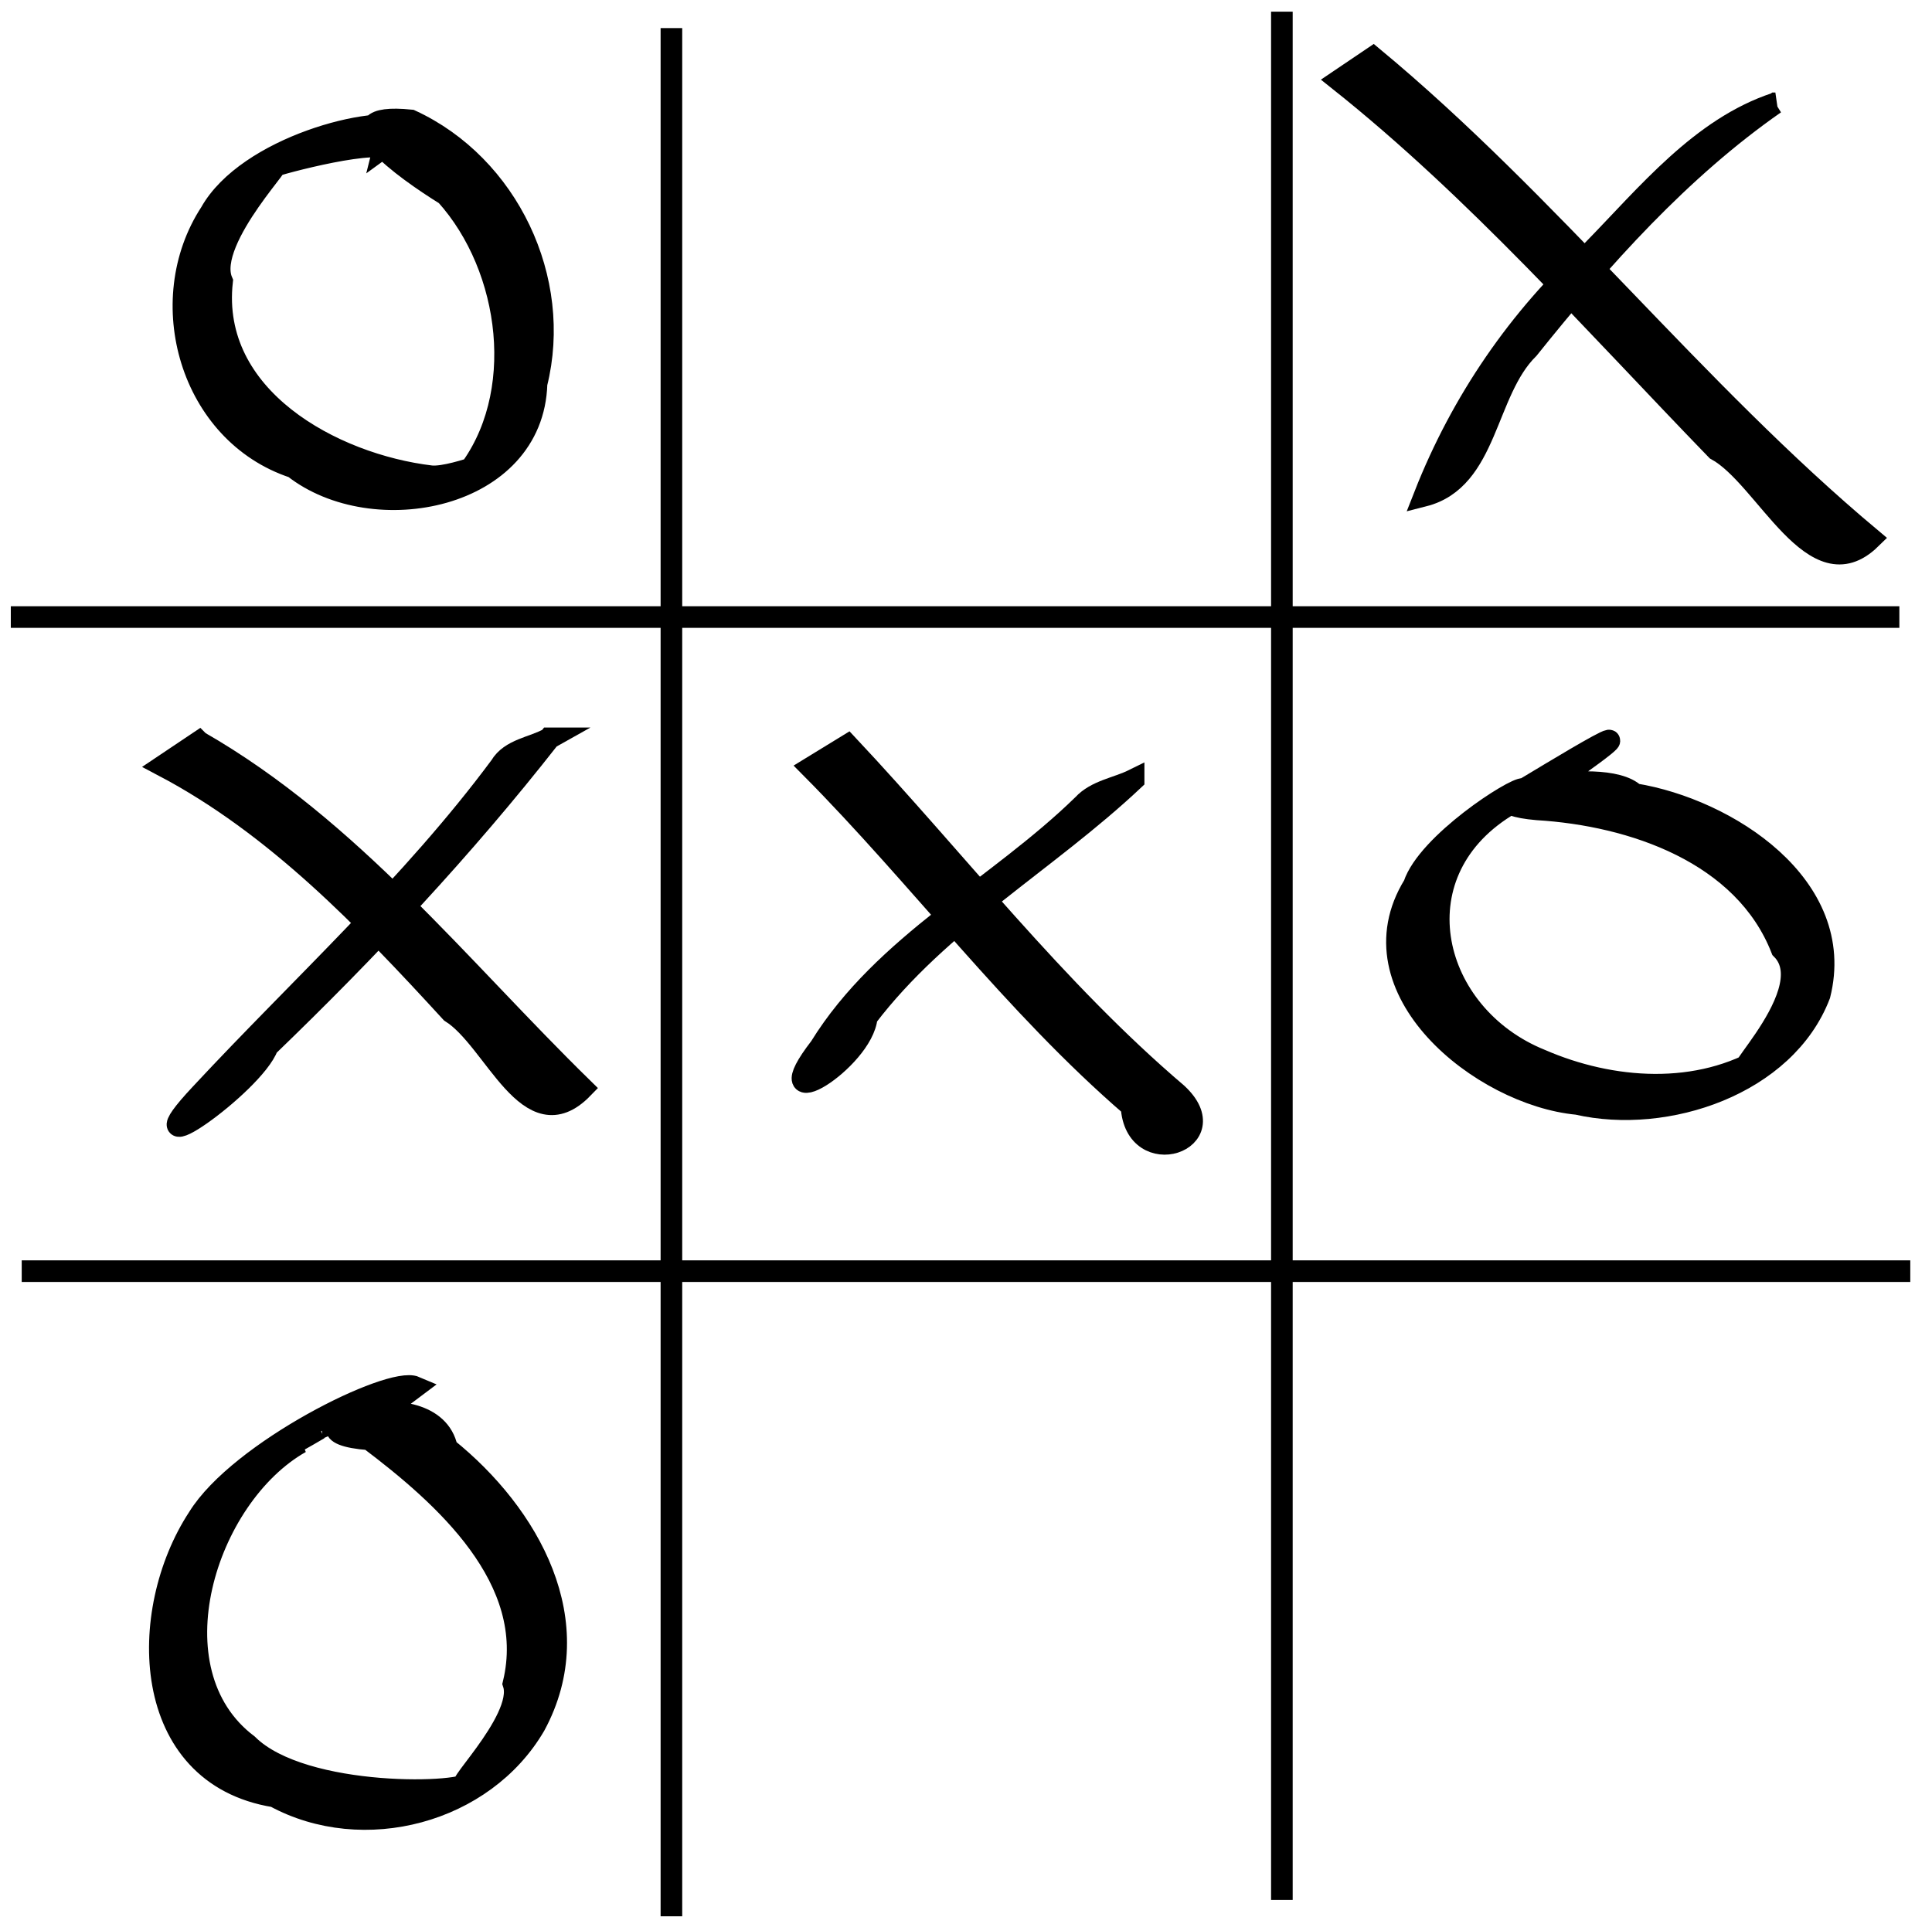 <svg xmlns="http://www.w3.org/2000/svg" viewBox="0 0 178.78 178.36">
  <path d="M199.02 364.45v174.76M255.51 362.93v174.76M137.89 418.96h174.76M138.9 479.5h174.76" style="fill:none;stroke:#000;stroke-width:2" transform="translate(-136.89 -361.85)"/>
  <path d="M266.05 362.85c17.317 13.619 31.373 30.861 48.62 44.548-5.67 5.247-10.334-5.754-15.167-8.232-11.955-11.701-23.414-24.064-36.804-34.17z" style="color:#000;fill:#000;stroke:#000;stroke-width:2" transform="matrix(.948 0 0 1 -125.149 -357.557)"/>
  <path d="M305.31 367.12c-9.213 6.087-16.95 14.285-24.043 22.682-4.297 4.004-3.932 12.117-10.264 13.645 3.626-8.75 9.233-16.467 16.395-22.675 5.346-5.18 10.588-11.359 17.913-13.652z" style="color:#000;fill:#000;stroke:#000;stroke-width:2" transform="matrix(.948 0 0 1 -125.149 -357.557)"/>
  <path d="M172.42 375.468c-2.674-.496-11.991 2.165-10.445 1.917 2.491-1.969-6.223 6.582-4.536 10.505-1.184 10.746 10.21 16.955 19.349 18.04 2.32.21 8.592-2.755 3.25-.156 5.74-7.253 4.226-19.119-1.88-25.894-3.84-2.374-11.256-7.7-3.259-6.888 9.01 4.156 14.036 14.755 11.64 24.365-.306 10.69-15.1 13.553-22.469 7.754-9.568-3.153-13.04-15.405-7.693-23.579 3.386-6.03 15.195-9.152 18.453-7.815l-2.41 1.752z" style="color:#000;fill:#000;stroke:#000;stroke-width:2" transform="translate(-136.89 -361.85)"/>
  <path d="M214.32 422.48c10.124 10.79 19.187 22.651 30.48 32.265 4.685 4.353-3.88 7.255-4.215 1.162-10.92-9.415-19.535-21.124-29.67-31.341l3.405-2.086z" style="color:#000;fill:#000;stroke:#000;stroke-width:2" transform="translate(-135.88 -353.516)"/>
  <path d="M240.78 425.69c-8.027 7.555-17.969 13.122-24.691 21.964-.37 4.006-9.616 9.66-4.32 2.795 5.903-9.556 16.437-14.734 24.329-22.444 1.208-1.319 3.13-1.548 4.682-2.316z" style="color:#000;fill:#000;stroke:#000;stroke-width:2" transform="translate(-135.88 -353.516)"/>
  <path d="M173.33 491.707c-3.31.66-8.07 2.82-6.93 2.393-3.168 1.87-3.146 1.642-1.706 1.266-8.836 5.003-13.904 21.166-4.883 27.966 5.15 5.108 20.556 4.59 20.602 3.424-2.751 1.744 5.134-5.614 3.993-9.078 2.337-9.692-6.492-17.444-13.334-22.61-9.384-.717 5.79-5.753 7.18.825 7.58 6.098 13.282 16.12 8.132 25.646-4.712 8.095-15.874 11.053-24.082 6.584-12.446-2.016-12.754-17.107-7.067-25.792 3.795-6.164 17.772-13.094 20.072-12.11l-1.977 1.486z" style="color:#000;fill:#000;stroke:#000;stroke-width:2" transform="translate(-136.89 -361.85)"/>
  <path d="M156.82 423.18c13.997 8.027 24.126 20.941 35.501 32.067-5.002 5.145-8.148-4.54-12.174-7.038-7.89-8.605-16.21-17.311-26.646-22.805l3.319-2.224z" style="color:#000;fill:#000;stroke:#000;stroke-width:2" transform="translate(-138.405 -354.526)"/>
  <path d="M189.24 422.86c-7.959 10.161-16.78 19.562-26.069 28.517-1.282 3.535-13.126 11.787-6.17 4.378 9.317-10.012 19.514-19.264 27.705-30.302.935-1.594 3.033-1.745 4.535-2.593z" style="color:#000;fill:#000;stroke:#000;stroke-width:2" transform="translate(-138.405 -354.526)"/>
  <path d="M282.69 432.844c-2.98 1.738-4.474 2.417-3.46 1.948-1.747 1.122-8.254 4.488-3.037 1.735-10.123 6.325-6.903 19.308 3.27 23.417 6.533 2.839 14.598 3.442 20.913-.451-6.642 4.95 5.661-5.535 1.378-9.808-3.472-8.887-13.8-12.392-22.61-12.924-8.568-.74 6.026-4.291 8.998-1.415 8.558 1.39 19.664 8.497 17.132 18.584-3.18 8.305-14.185 11.986-22.422 10.097-8.893-.838-21.053-10.628-15.125-20.264 1.268-3.845 9.308-9.034 10.137-8.895-3.718 2.427 15.162-9.406 4.826-2.025z" style="color:#000;fill:#000;stroke:#000;stroke-width:2" transform="translate(-136.89 -361.85)"/>
</svg>